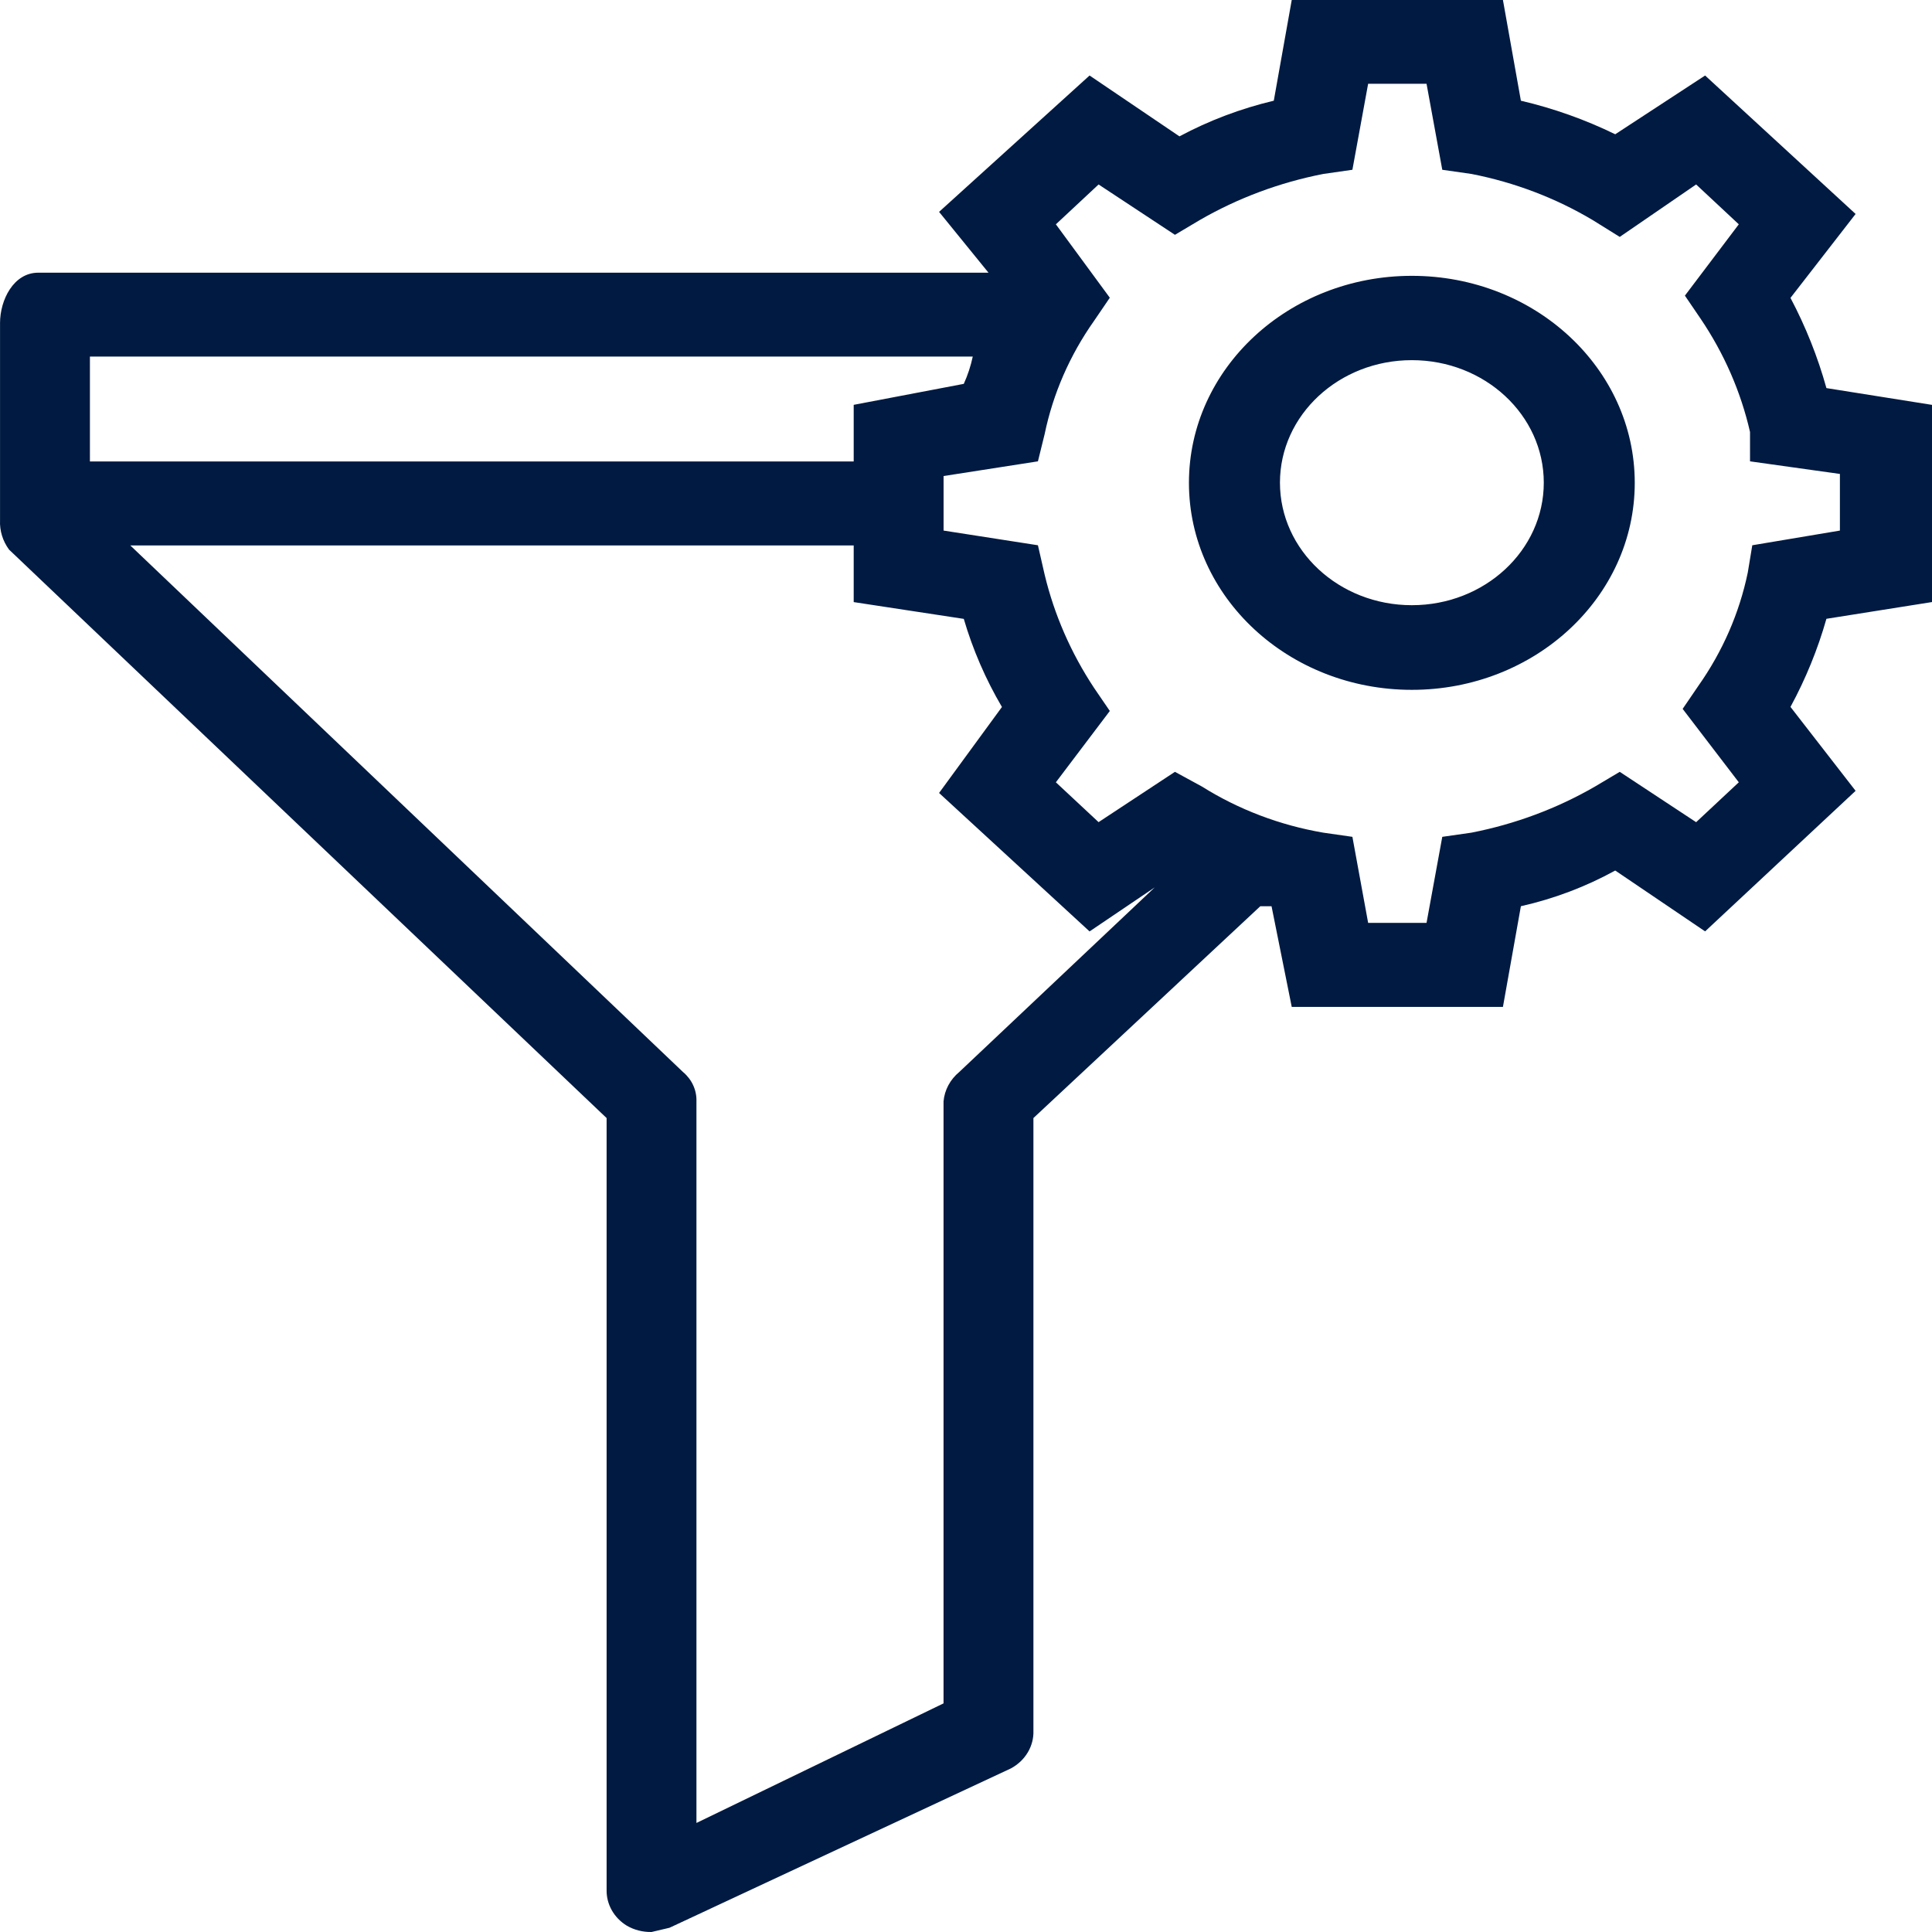 <svg width="48" height="48" viewBox="0 0 48 48" fill="none" xmlns="http://www.w3.org/2000/svg">
<path fill-rule="evenodd" clip-rule="evenodd" d="M48 14.958V10.059L45.377 9.642C45.162 8.868 44.863 8.117 44.484 7.401L46.102 5.316L42.363 1.876L40.13 3.336C39.387 2.973 38.6 2.693 37.786 2.502L37.34 0H32.093L31.647 2.502C30.826 2.697 30.038 2.995 29.303 3.388L27.07 1.876L23.331 5.264L24.559 6.775H0.95C0.336 6.775 0.001 7.453 0.001 8.026V12.925C-0.011 13.184 0.067 13.44 0.225 13.655L15.071 27.778V46.957C15.065 47.313 15.254 47.648 15.573 47.843C15.757 47.95 15.97 48.004 16.187 48L16.633 47.895L25.117 43.935C25.474 43.742 25.689 43.382 25.675 42.996V27.778L31.312 22.515H31.591L32.093 25.016H37.34L37.786 22.515C38.61 22.329 39.4 22.03 40.13 21.628L42.363 23.14L46.102 19.648L44.484 17.563C44.863 16.865 45.162 16.131 45.377 15.374L48 14.958ZM23.833 26.633C23.607 26.82 23.467 27.081 23.442 27.363V42.32L17.303 45.291V27.363C17.312 27.085 17.19 26.818 16.968 26.633L3.238 13.552H21.21V14.959L23.945 15.376C24.168 16.137 24.486 16.872 24.893 17.565L23.331 19.701L27.07 23.141L28.689 22.047L23.833 26.633ZM24.168 8.859H2.234V11.465H21.21V10.058L23.945 9.537C24.044 9.319 24.118 9.092 24.168 8.859ZM43.535 13.547L43.423 14.225C43.215 15.229 42.798 16.185 42.196 17.039L41.805 17.612L43.2 19.436L42.14 20.427L40.242 19.176L39.628 19.541C38.684 20.087 37.645 20.474 36.559 20.687L35.833 20.791L35.442 22.928H33.991L33.6 20.791L32.875 20.687C31.797 20.502 30.771 20.112 29.861 19.541L29.191 19.176L27.294 20.426L26.233 19.436L27.573 17.664L27.182 17.091C26.608 16.223 26.193 15.272 25.954 14.277L25.787 13.547L23.443 13.182V11.827L25.787 11.462L25.954 10.785C26.162 9.781 26.579 8.825 27.182 7.971L27.573 7.397L26.233 5.573L27.294 4.583L29.191 5.834L29.805 5.469C30.749 4.923 31.788 4.535 32.875 4.322L33.6 4.218L33.991 2.081H35.442L35.833 4.218L36.559 4.322C37.629 4.531 38.65 4.92 39.572 5.469L40.242 5.886L42.14 4.583L43.2 5.573L41.861 7.345L42.251 7.918C42.835 8.782 43.251 9.734 43.479 10.733V11.462L45.712 11.775V13.182L43.535 13.547ZM35.077 6.853C32.018 6.853 29.539 9.155 29.539 11.996C29.539 14.836 32.018 17.139 35.077 17.139C38.136 17.139 40.615 14.836 40.615 11.996C40.615 9.155 38.136 6.853 35.077 6.853ZM35.077 15.036C33.267 15.036 31.8 13.673 31.8 11.992C31.8 10.311 33.267 8.948 35.077 8.948C36.888 8.948 38.355 10.311 38.355 11.992C38.355 13.673 36.888 15.036 35.077 15.036Z" fill="#001A41"/>
</svg>
